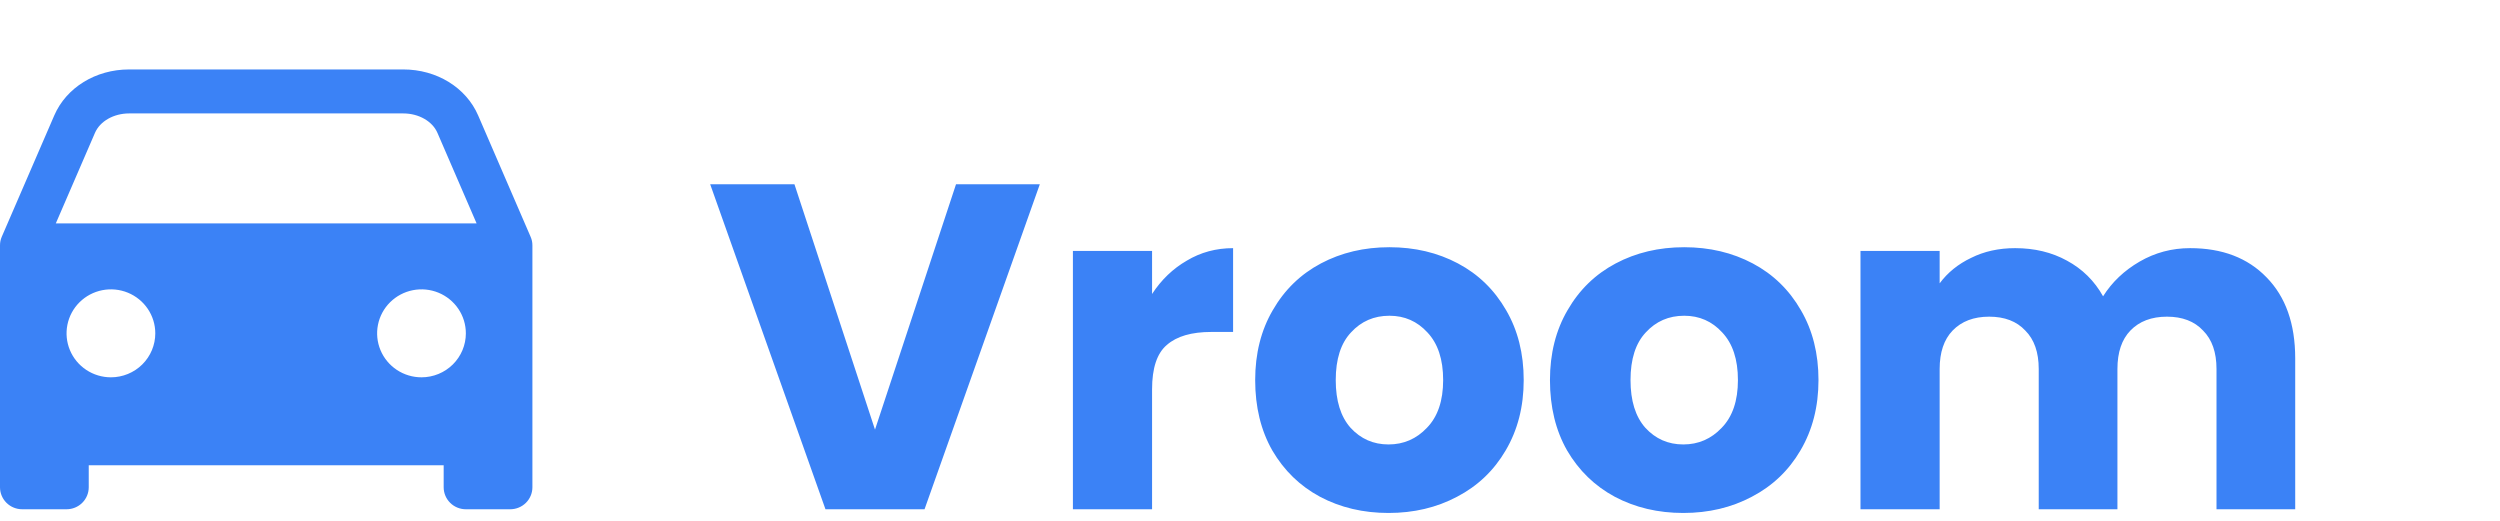 <svg width="216" height="45" viewBox="0 0 216 45" fill="none" xmlns="http://www.w3.org/2000/svg">
<path d="M89.84 15.92L79.88 44H71.32L61.36 15.92H68.64L75.6 37.12L82.6 15.92H89.84ZM99.539 25.4C100.339 24.173 101.339 23.213 102.539 22.52C103.739 21.8 105.072 21.44 106.539 21.44V28.68H104.659C102.952 28.68 101.672 29.053 100.819 29.8C99.965 30.52 99.539 31.8 99.539 33.64V44H92.699V21.68H99.539V25.4ZM119.968 44.32C117.781 44.32 115.808 43.853 114.048 42.92C112.315 41.987 110.941 40.653 109.928 38.92C108.941 37.187 108.448 35.16 108.448 32.84C108.448 30.547 108.955 28.533 109.968 26.8C110.981 25.04 112.368 23.693 114.128 22.76C115.888 21.827 117.861 21.36 120.048 21.36C122.235 21.36 124.208 21.827 125.968 22.76C127.728 23.693 129.115 25.04 130.128 26.8C131.141 28.533 131.648 30.547 131.648 32.84C131.648 35.133 131.128 37.16 130.088 38.92C129.075 40.653 127.675 41.987 125.888 42.92C124.128 43.853 122.155 44.32 119.968 44.32ZM119.968 38.4C121.275 38.4 122.381 37.92 123.288 36.96C124.221 36 124.688 34.627 124.688 32.84C124.688 31.053 124.235 29.68 123.328 28.72C122.448 27.76 121.355 27.28 120.048 27.28C118.715 27.28 117.608 27.76 116.728 28.72C115.848 29.653 115.408 31.027 115.408 32.84C115.408 34.627 115.835 36 116.688 36.96C117.568 37.92 118.661 38.4 119.968 38.4ZM145.437 44.32C143.25 44.32 141.277 43.853 139.517 42.92C137.784 41.987 136.41 40.653 135.397 38.92C134.41 37.187 133.917 35.16 133.917 32.84C133.917 30.547 134.424 28.533 135.437 26.8C136.45 25.04 137.837 23.693 139.597 22.76C141.357 21.827 143.33 21.36 145.517 21.36C147.704 21.36 149.677 21.827 151.437 22.76C153.197 23.693 154.584 25.04 155.597 26.8C156.61 28.533 157.117 30.547 157.117 32.84C157.117 35.133 156.597 37.16 155.557 38.92C154.544 40.653 153.144 41.987 151.357 42.92C149.597 43.853 147.624 44.32 145.437 44.32ZM145.437 38.4C146.744 38.4 147.85 37.92 148.757 36.96C149.69 36 150.157 34.627 150.157 32.84C150.157 31.053 149.704 29.68 148.797 28.72C147.917 27.76 146.824 27.28 145.517 27.28C144.184 27.28 143.077 27.76 142.197 28.72C141.317 29.653 140.877 31.027 140.877 32.84C140.877 34.627 141.304 36 142.157 36.96C143.037 37.92 144.13 38.4 145.437 38.4ZM189.226 21.44C191.999 21.44 194.199 22.28 195.826 23.96C197.479 25.64 198.306 27.973 198.306 30.96V44H191.506V31.88C191.506 30.44 191.119 29.333 190.346 28.56C189.599 27.76 188.559 27.36 187.226 27.36C185.892 27.36 184.839 27.76 184.066 28.56C183.319 29.333 182.946 30.44 182.946 31.88V44H176.146V31.88C176.146 30.44 175.759 29.333 174.986 28.56C174.239 27.76 173.199 27.36 171.866 27.36C170.532 27.36 169.479 27.76 168.706 28.56C167.959 29.333 167.586 30.44 167.586 31.88V44H160.746V21.68H167.586V24.48C168.279 23.547 169.186 22.813 170.306 22.28C171.426 21.72 172.692 21.44 174.106 21.44C175.786 21.44 177.279 21.8 178.586 22.52C179.919 23.24 180.959 24.267 181.706 25.6C182.479 24.373 183.532 23.373 184.866 22.6C186.199 21.827 187.652 21.44 189.226 21.44Z" fill="#3B82F6"/>
<path d="M45.962 20.818C45.934 20.692 45.894 20.57 45.842 20.452L41.316 9.983C40.273 7.564 37.734 6 34.846 6H11.154C8.268 6 5.727 7.564 4.685 9.983L0.155 20.452C0.052 20.688 -0.001 20.943 1.52398e-05 21.2V42.1C1.52398e-05 42.604 0.202 43.087 0.561 43.444C0.921 43.8 1.408 44 1.917 44H5.75C6.258 44 6.746 43.8 7.105 43.444C7.465 43.087 7.667 42.604 7.667 42.1V40.2H38.333V42.1C38.333 42.604 38.535 43.087 38.895 43.444C39.254 43.8 39.742 44 40.25 44H44.083C44.592 44 45.079 43.8 45.439 43.444C45.798 43.087 46 42.604 46 42.1V21.2C46 21.072 45.987 20.944 45.962 20.818ZM9.583 32.6C8.825 32.6 8.084 32.377 7.454 31.96C6.823 31.542 6.332 30.949 6.042 30.254C5.752 29.56 5.676 28.796 5.824 28.059C5.972 27.322 6.337 26.644 6.873 26.113C7.409 25.582 8.092 25.22 8.835 25.073C9.579 24.926 10.35 25.002 11.05 25.289C11.751 25.577 12.349 26.064 12.771 26.689C13.192 27.314 13.417 28.048 13.417 28.8C13.417 29.808 13.013 30.774 12.294 31.487C11.575 32.2 10.6 32.6 9.583 32.6ZM36.417 32.6C35.658 32.6 34.917 32.377 34.287 31.96C33.657 31.542 33.165 30.949 32.875 30.254C32.585 29.56 32.509 28.796 32.657 28.059C32.805 27.322 33.17 26.644 33.706 26.113C34.242 25.582 34.925 25.22 35.669 25.073C36.412 24.926 37.183 25.002 37.884 25.289C38.584 25.577 39.183 26.064 39.604 26.689C40.025 27.314 40.25 28.048 40.25 28.8C40.25 29.808 39.846 30.774 39.127 31.487C38.408 32.2 37.433 32.6 36.417 32.6ZM4.823 19.3L8.205 11.48C8.638 10.476 9.823 9.8 11.154 9.8H34.846C36.176 9.8 37.362 10.476 37.795 11.48L41.177 19.3H4.823Z" fill="#3B82F6"/>
</svg>
